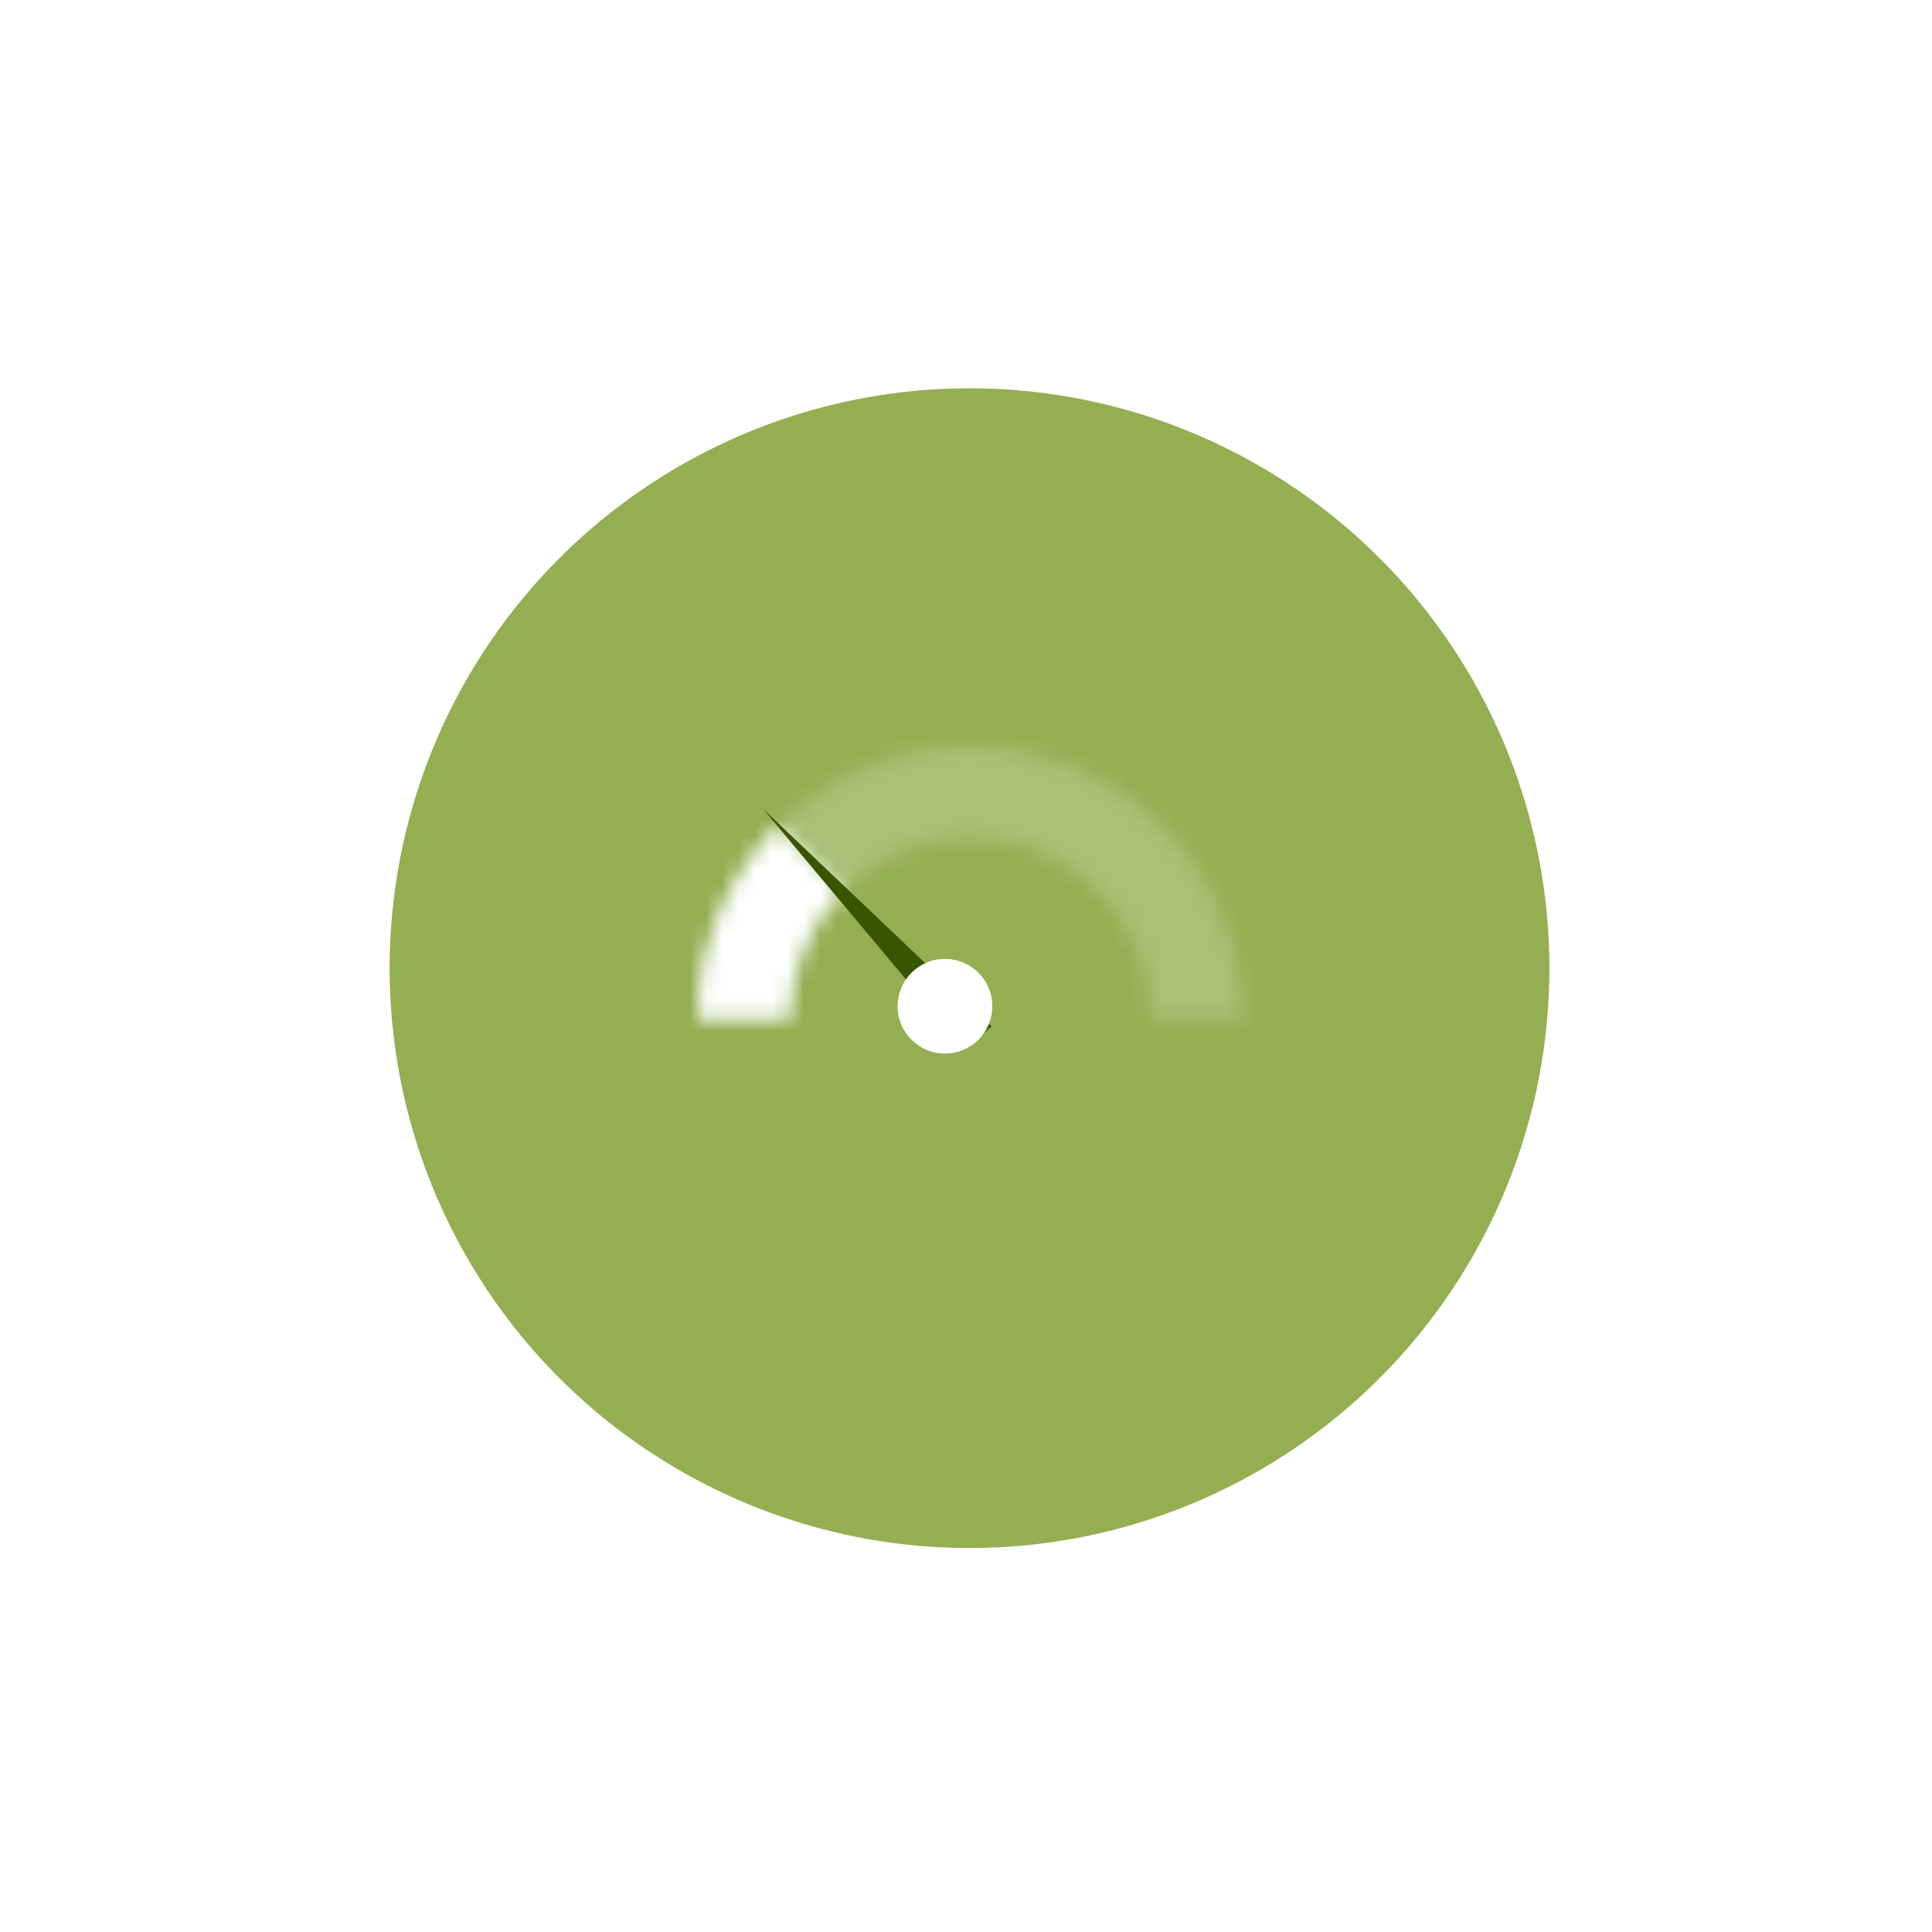 <svg width="119" height="119" viewBox="0 0 119 119" fill="none" xmlns="http://www.w3.org/2000/svg">
<g filter="url(#filter0_d_22_405)">
<circle cx="59.717" cy="56.717" r="35.717" fill="#93AF52"/>
</g>
<mask id="path-2-inside-1_22_405" fill="white">
<path d="M43 62.765C43 58.319 44.766 54.054 47.91 50.91C51.054 47.766 55.319 46 59.765 46C64.212 46 68.476 47.766 71.62 50.91C74.764 54.054 76.53 58.319 76.53 62.765L70.924 62.765C70.924 59.806 69.748 56.967 67.655 54.875C65.563 52.782 62.724 51.607 59.765 51.607C56.806 51.607 53.968 52.782 51.875 54.875C49.782 56.967 48.607 59.806 48.607 62.765H43Z"/>
</mask>
<path d="M43 62.765C43 58.319 44.766 54.054 47.91 50.91C51.054 47.766 55.319 46 59.765 46C64.212 46 68.476 47.766 71.62 50.91C74.764 54.054 76.53 58.319 76.53 62.765L70.924 62.765C70.924 59.806 69.748 56.967 67.655 54.875C65.563 52.782 62.724 51.607 59.765 51.607C56.806 51.607 53.968 52.782 51.875 54.875C49.782 56.967 48.607 59.806 48.607 62.765H43Z" stroke="white" stroke-opacity="0.21" stroke-width="6.159" mask="url(#path-2-inside-1_22_405)"/>
<mask id="path-3-inside-2_22_405" fill="white">
<path d="M43 62.765C43 60.563 43.434 58.383 44.276 56.349C45.119 54.315 46.354 52.467 47.91 50.91L51.875 54.875C50.839 55.911 50.017 57.141 49.456 58.495C48.895 59.849 48.607 61.3 48.607 62.765H43Z"/>
</mask>
<path d="M43 62.765C43 60.563 43.434 58.383 44.276 56.349C45.119 54.315 46.354 52.467 47.91 50.91L51.875 54.875C50.839 55.911 50.017 57.141 49.456 58.495C48.895 59.849 48.607 61.3 48.607 62.765H43Z" stroke="white" stroke-width="6.159" mask="url(#path-3-inside-2_22_405)"/>
<path d="M47 49.823L59.412 64.63L61.082 63.219L47 49.823Z" fill="#395500"/>
<circle cx="58.204" cy="61.979" r="2.916" fill="white"/>
<defs>
<filter id="filter0_d_22_405" x="0.675" y="0.59" width="118.084" height="118.084" filterUnits="userSpaceOnUse" color-interpolation-filters="sRGB">
<feFlood flood-opacity="0" result="BackgroundImageFix"/>
<feColorMatrix in="SourceAlpha" type="matrix" values="0 0 0 0 0 0 0 0 0 0 0 0 0 0 0 0 0 0 127 0" result="hardAlpha"/>
<feOffset dy="2.916"/>
<feGaussianBlur stdDeviation="11.663"/>
<feComposite in2="hardAlpha" operator="out"/>
<feColorMatrix type="matrix" values="0 0 0 0 0.725 0 0 0 0 0.725 0 0 0 0 0.725 0 0 0 0.4 0"/>
<feBlend mode="normal" in2="BackgroundImageFix" result="effect1_dropShadow_22_405"/>
<feBlend mode="normal" in="SourceGraphic" in2="effect1_dropShadow_22_405" result="shape"/>
</filter>
</defs>
</svg>
